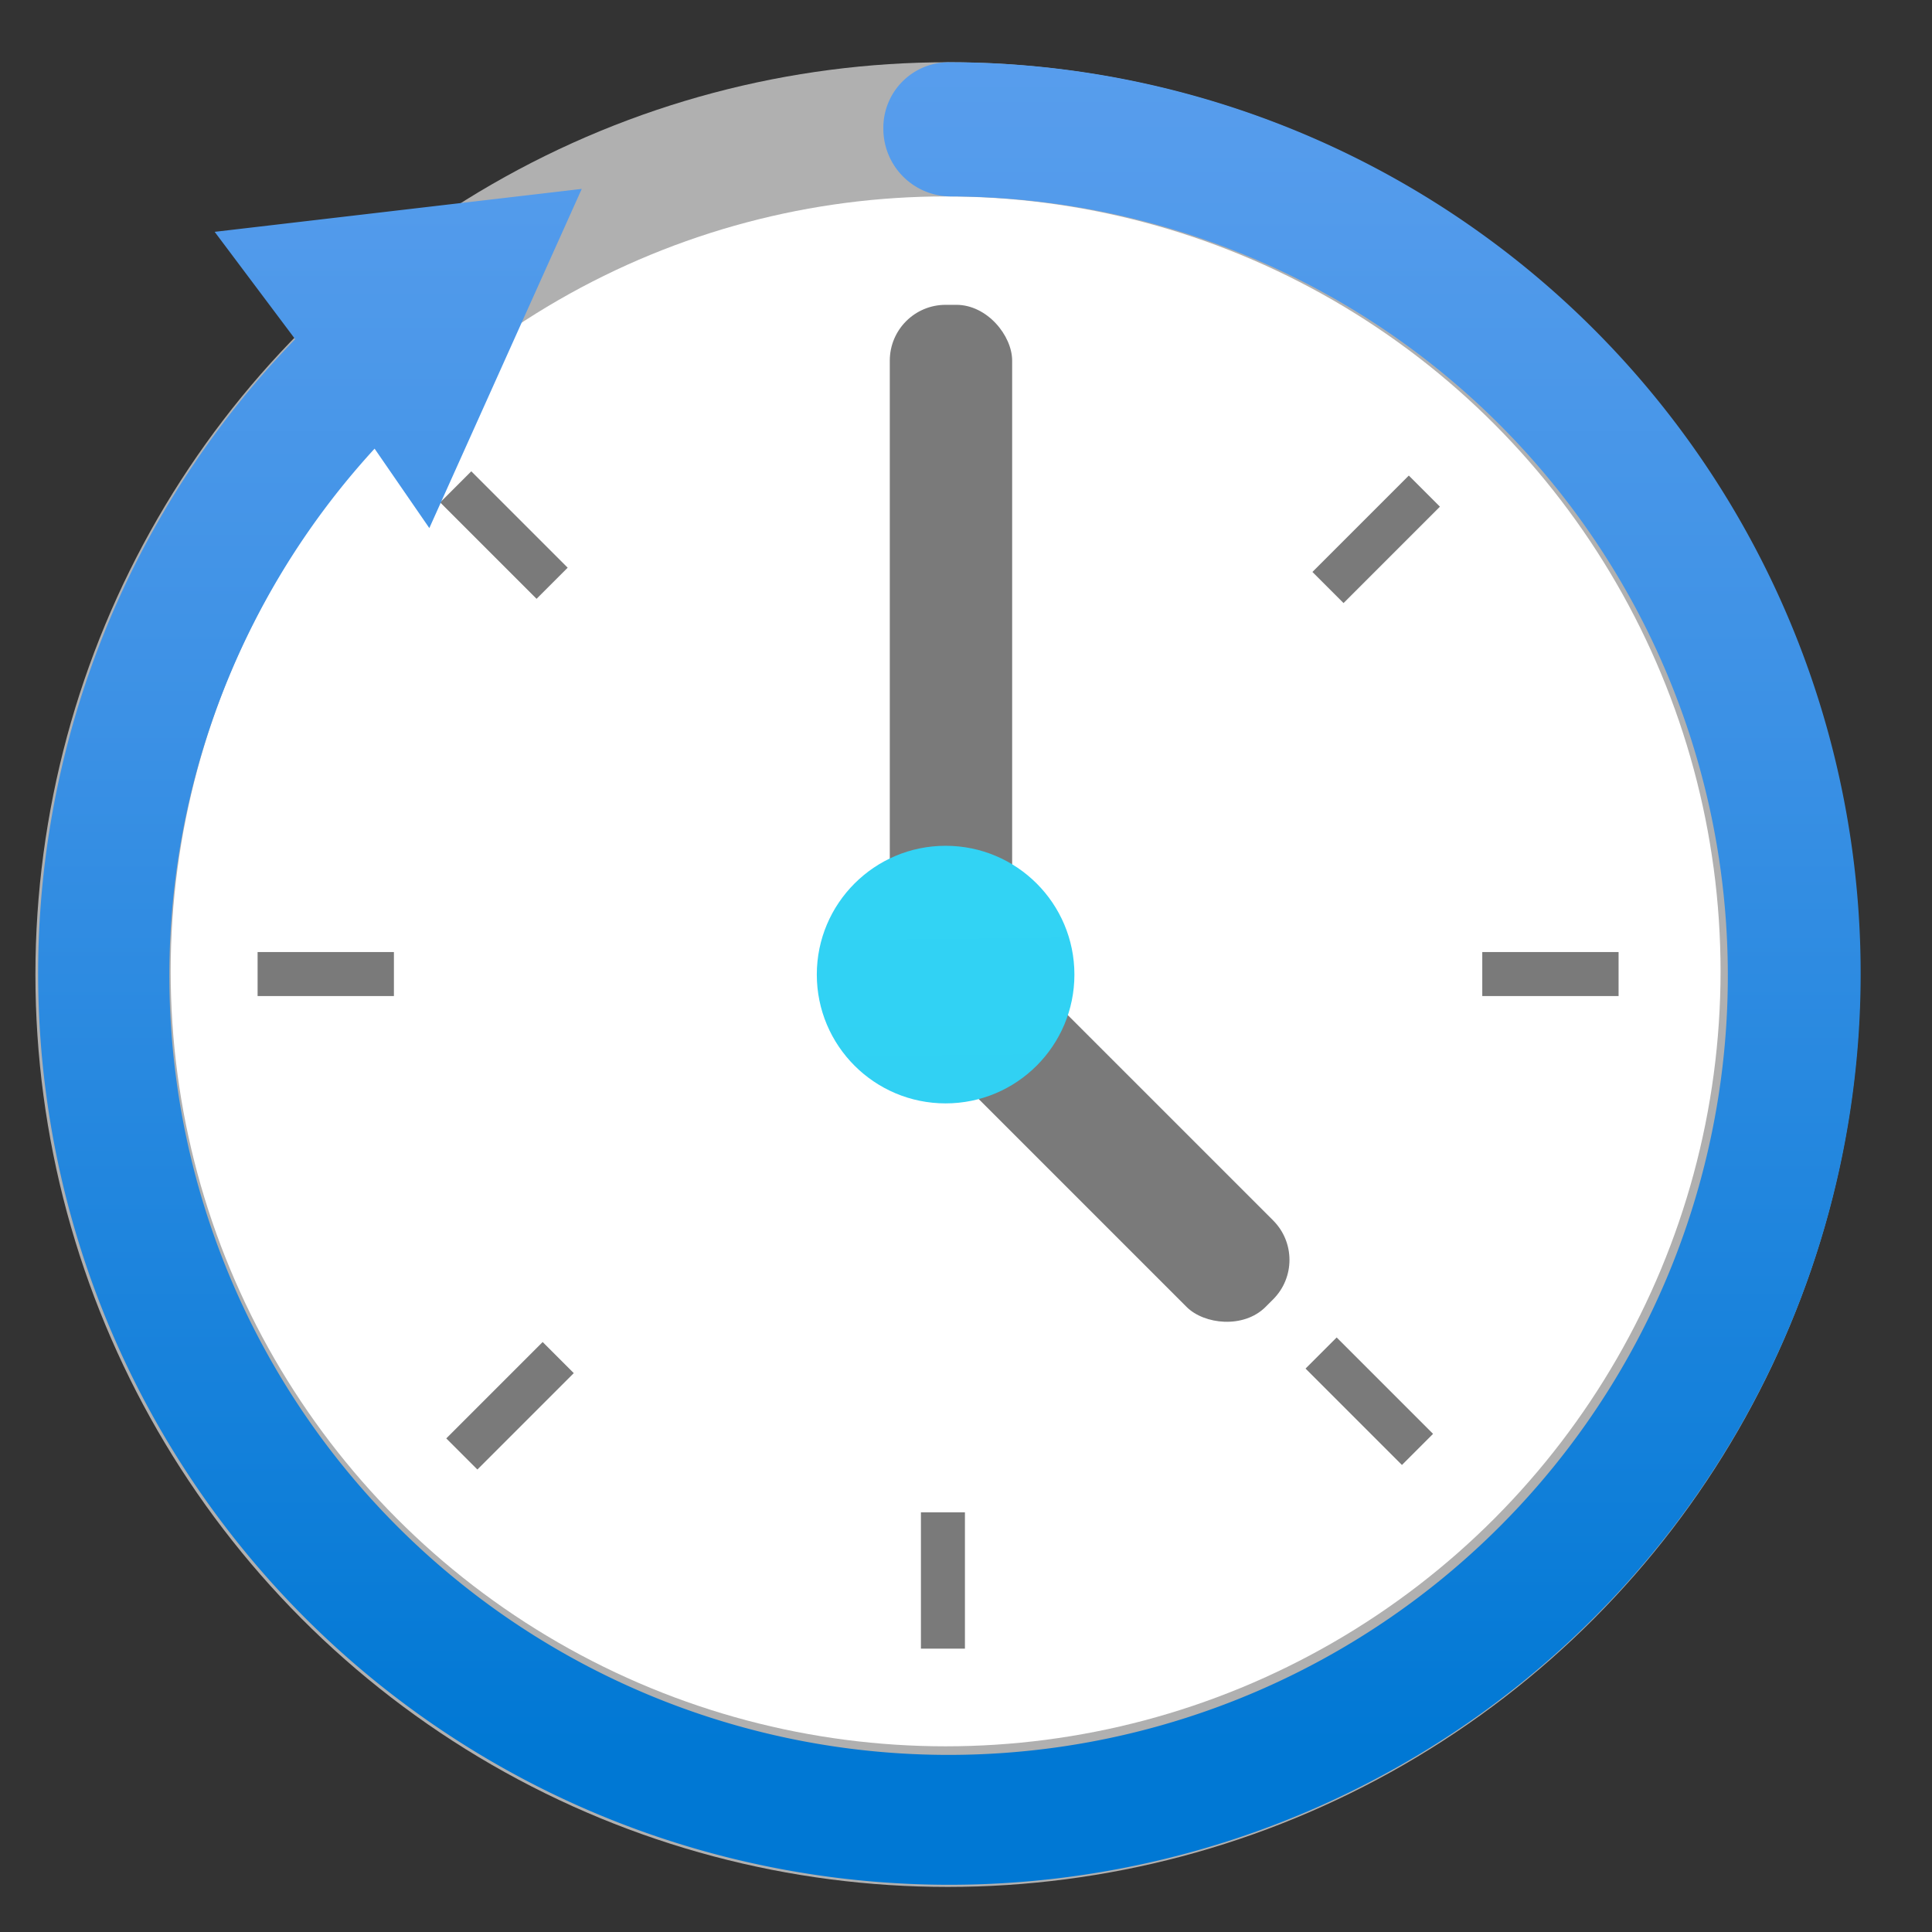 <svg viewBox="0 0 18 18" class="" role="presentation" focusable="false" xmlns:svg="http://www.w3.org/2000/svg" xmlns:xlink="http://www.w3.org/1999/xlink" id="FxSymbol0-052" data-type="1"><rect x="0" y="0" width="18" height="18" fill="#333333" stroke="none"/><g><circle cx="8.83" cy="9.08" r="8.5" fill="#b0b0b0" class="msportalfx-svg-c03"></circle><circle cx="8.81" cy="9.05" r="7.22" class="msportalfx-svg-c01" fill="#ffffff"></circle><rect x="12.19" y="4.82" width="1.27" height=".41" transform="rotate(-45 12.823 5.029)" class="msportalfx-svg-c04" fill="#7a7a7a"></rect><rect x="13.81" y="8.87" width="1.27" height=".41" class="msportalfx-svg-c04" fill="#7a7a7a"></rect><rect x="12.56" y="12.42" width=".41" height="1.27" transform="rotate(-45 12.761 13.064)" class="msportalfx-svg-c04" fill="#7a7a7a"></rect><rect x="8.58" y="14.09" width=".41" height="1.27" class="msportalfx-svg-c04" fill="#7a7a7a"></rect><rect x="4.49" y="4.35" width=".41" height="1.27" transform="rotate(-45 4.695 4.985)" class="msportalfx-svg-c04" fill="#7a7a7a"></rect><rect x="4.12" y="12.89" width="1.27" height=".41" transform="rotate(-45 4.756 13.1)" class="msportalfx-svg-c04" fill="#7a7a7a"></rect><rect x="2.4" y="8.87" width="1.27" height=".41" class="msportalfx-svg-c04" fill="#7a7a7a"></rect><path d="M8.84.58a.61.61 0 0 0-.61.62.63.63 0 0 0 .62.63 7.26 7.26 0 1 1-5.36 2.35l.51.74 1.42-3.16-3.42.4.75 1A8.49 8.49 0 1 0 8.84.58z" fill="url(#a)" class="msportalfx-svg-c17"></path><rect x="8.29" y="2.84" width="1.14" height="6.51" rx=".52" class="msportalfx-svg-c04" fill="#7a7a7a"></rect><rect x="9.82" y="8.65" width="1.14" height="4.08" rx=".52" transform="rotate(135 10.385 10.693)" class="msportalfx-svg-c04" fill="#7a7a7a"></rect><circle cx="8.81" cy="9.08" r="1.2" fill="url(#b)" class="msportalfx-svg-c06"></circle></g><defs>
<linearGradient id="a" x1="9" y1="16.39" x2="9" y2="-1.94" gradientUnits="userSpaceOnUse"><stop offset="0" stop-color="#0078d4"></stop><stop offset=".16" stop-color="#1380da"></stop><stop offset=".53" stop-color="#3c91e5"></stop><stop offset=".82" stop-color="#559cec"></stop><stop offset="1" stop-color="#5ea0ef"></stop></linearGradient>
<linearGradient id="b" x1="9.88" y1="7.11" x2="9.99" y2="17.27" gradientUnits="userSpaceOnUse"><stop offset="0" stop-color="#32d4f5"></stop><stop offset=".32" stop-color="#31d1f3"></stop><stop offset=".53" stop-color="#2ec9eb"></stop><stop offset=".7" stop-color="#29bade"></stop><stop offset=".86" stop-color="#22a5cb"></stop><stop offset="1" stop-color="#198ab3"></stop><stop offset="1" stop-color="#198ab3"></stop></linearGradient>
<radialGradient id="c" cx="9.43" cy="7.03" r="7.27" gradientUnits="userSpaceOnUse"><stop offset="0" stop-color="#f2f2f2"></stop><stop offset=".58" stop-color="#eee"></stop><stop offset="1" stop-color="#e6e6e6"></stop></radialGradient>
</defs>
</svg>
